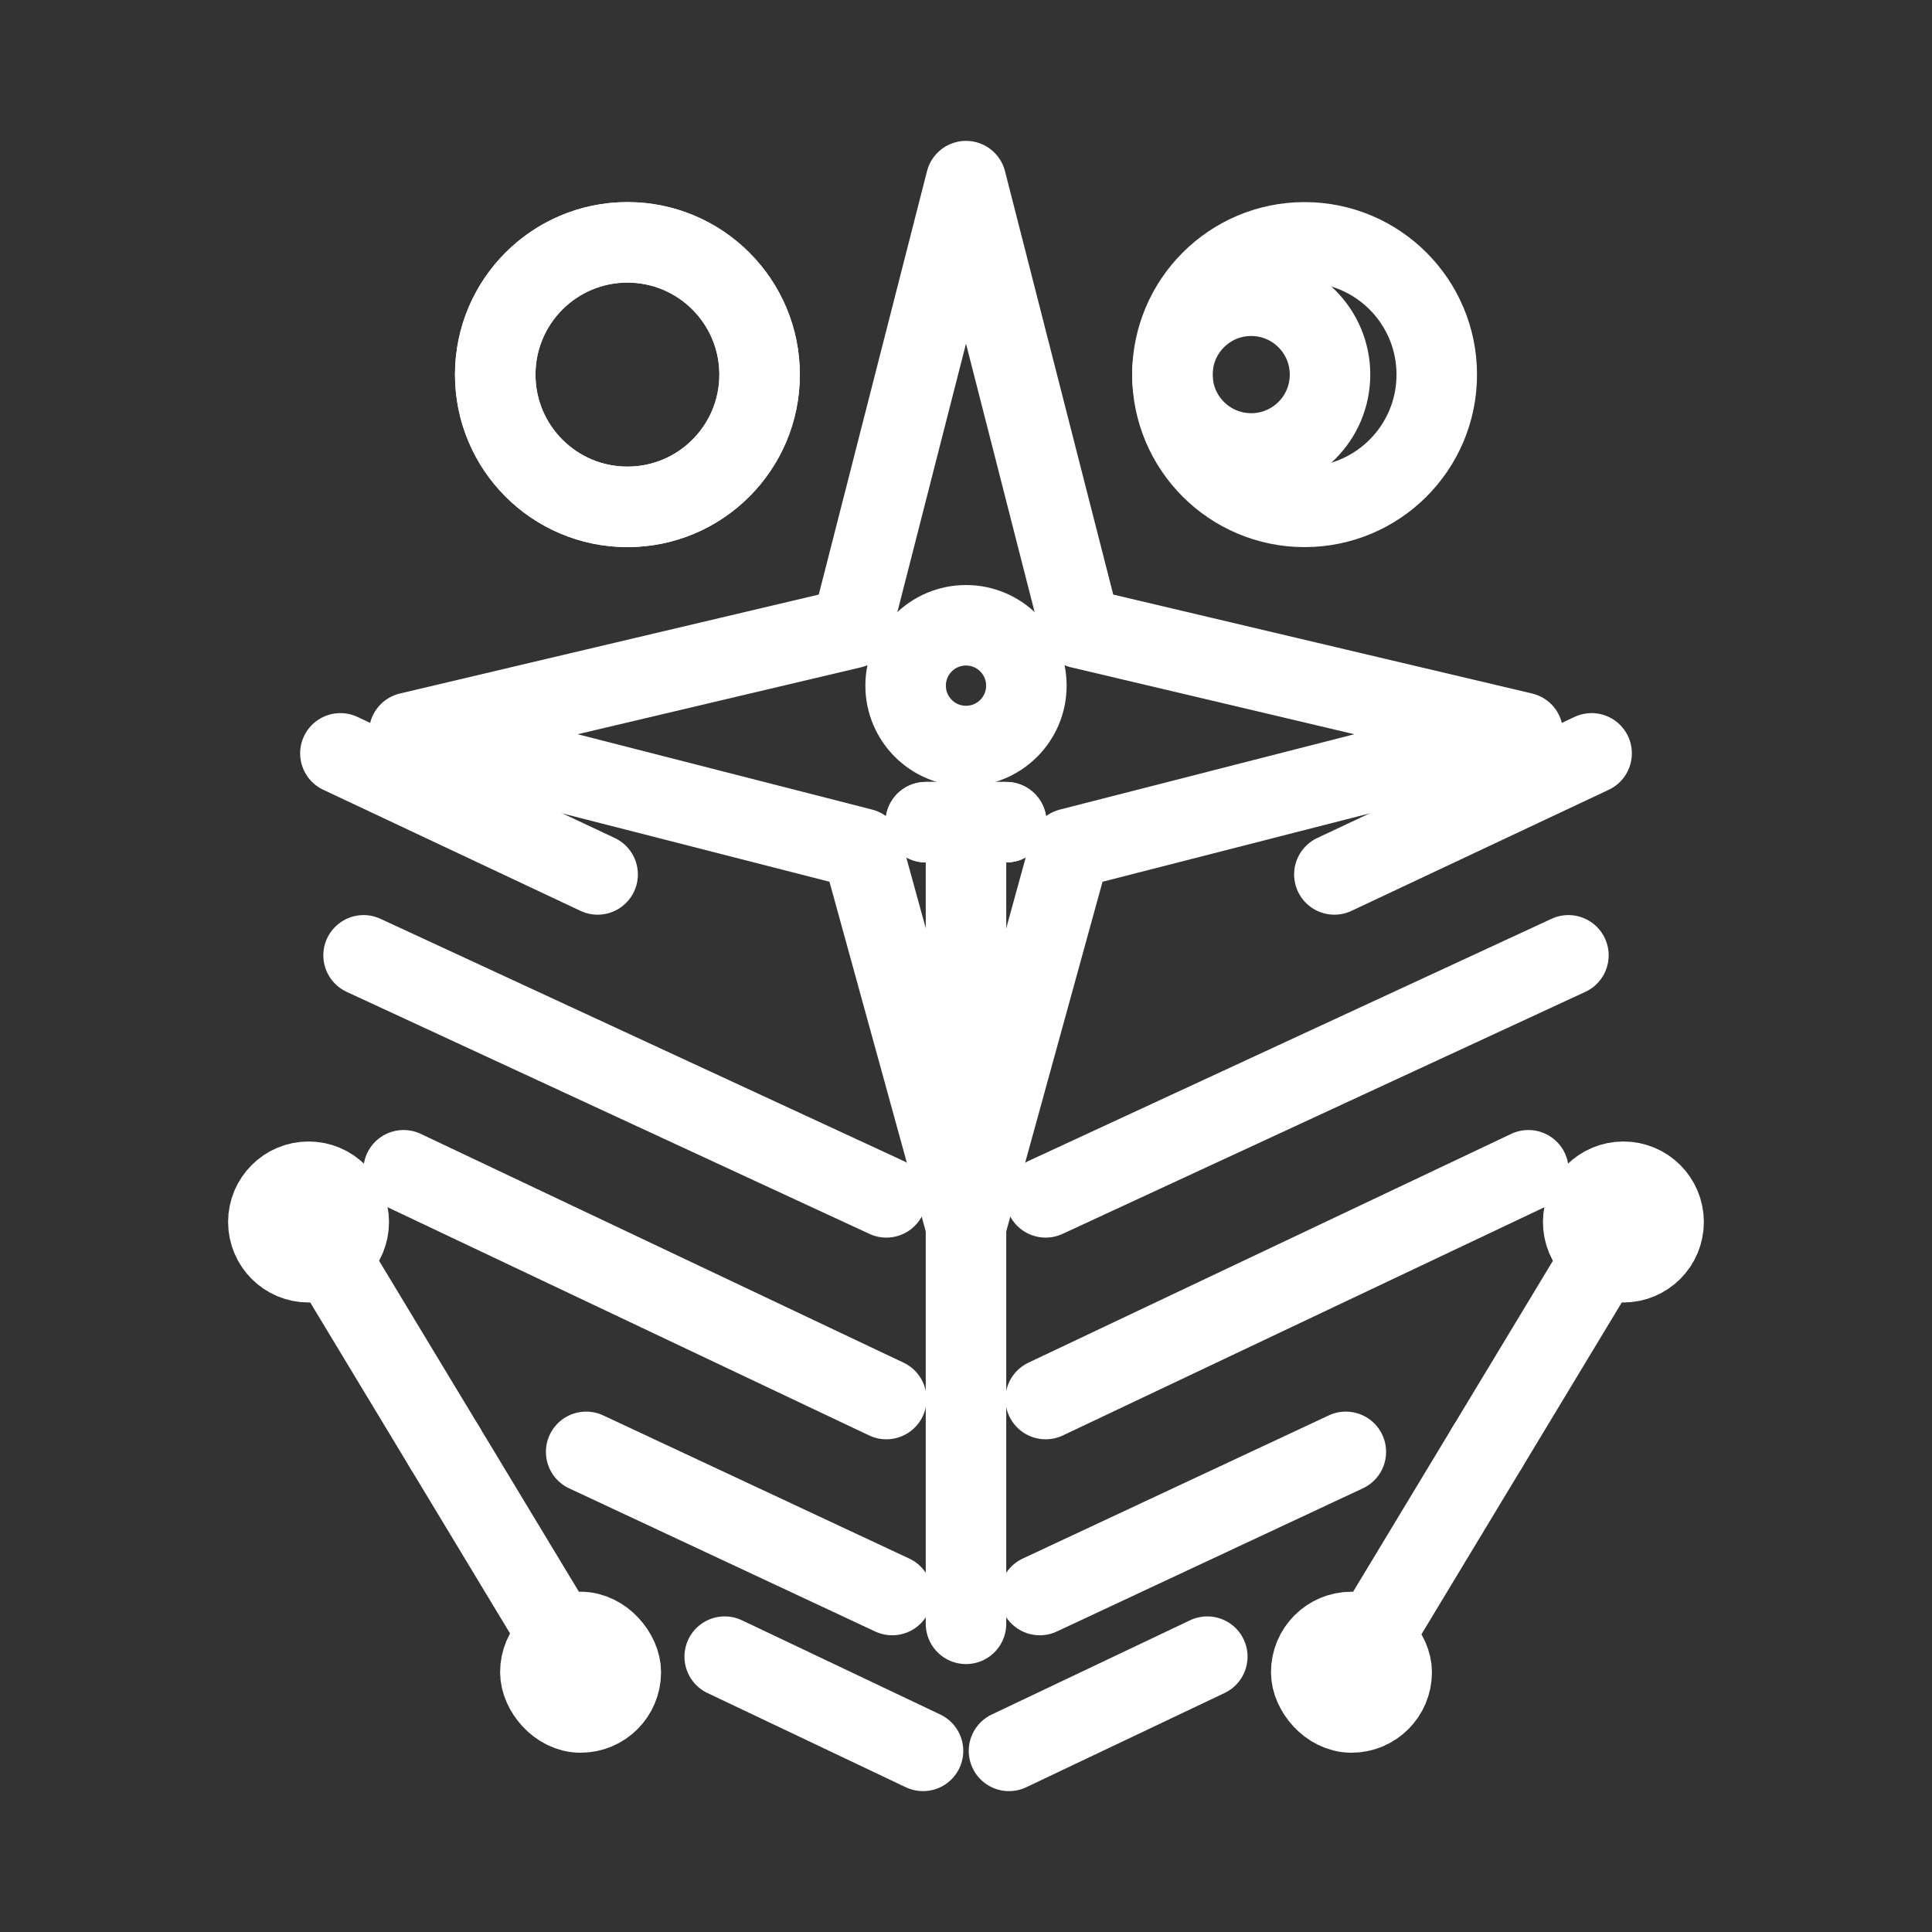 <?xml version="1.0" encoding="UTF-8"?><svg id="b" xmlns="http://www.w3.org/2000/svg" viewBox="0 0 48 48"><rect x="0" y="0" width="48" height="48" fill="#333333" stroke="none"/><defs><style>.c{stroke-width:2px;fill:none;stroke:#fff;stroke-linecap:round;stroke-linejoin:round;}</style></defs><line class="c" x1="23" y1="20.427" x2="25" y2="20.427"/><path class="c" d="m18.872,9.307c0,1.815-1.47,3.286-3.284,3.286h0c-1.814,0-3.284-1.471-3.284-3.286s1.47-3.286,3.284-3.286h0c1.814,0,3.284,1.471,3.284,3.286h0Z"/><path class="c" d="m33.044,9.307c0,1.082-.876,1.959-1.958,1.959-1.081,0-1.958-.877-1.958-1.959h0c0-1.082.876-1.959,1.958-1.959h0c1.081,0,1.958.877,1.958,1.959Z"/><path class="c" d="m29.128,9.307c0,1.815,1.47,3.286,3.284,3.286,1.814,0,3.284-1.471,3.284-3.286h0c0-1.815-1.47-3.286-3.284-3.286h0c-1.814,0-3.284,1.471-3.284,3.286t0,0Z"/><line class="c" x1="36.955" y1="35.953" x2="34.094" y2="40.692"/><rect class="c" x="32.577" y="40.546" width="1.999" height="2" rx=".999" ry=".999"/><line class="c" x1="36.955" y1="35.953" x2="39.816" y2="31.214"/><path class="c" d="m39.334,30.36c0,.552.447,1,.999,1h0c.552,0,.999-.448.999-1h0c0-.552-.447-1-.999-1h0c-.552,0-.999.448-.999,1h0Z"/><line class="c" x1="33.152" y1="21.725" x2="39.543" y2="18.717"/><line class="c" x1="38.967" y1="23.735" x2="25.979" y2="29.748"/><line class="c" x1="37.973" y1="29.075" x2="25.979" y2="34.759"/><line class="c" x1="33.437" y1="36.071" x2="25.833" y2="39.628"/><line class="c" x1="25.068" y1="43.5" x2="29.995" y2="41.159"/><path class="c" d="m18.872,9.307c0,1.815-1.47,3.286-3.284,3.286h0c-1.814,0-3.284-1.471-3.284-3.286h0c0-1.815,1.47-3.286,3.284-3.286h0c1.814,0,3.284,1.471,3.284,3.286h0Z"/><line class="c" x1="24" y1="20.427" x2="24" y2="40.343"/><circle class="c" cx="24" cy="17.035" r="1.5"/><line class="c" x1="23" y1="20.427" x2="25" y2="20.427"/><line class="c" x1="13.906" y1="40.692" x2="11.045" y2="35.953"/><rect class="c" x="13.425" y="40.546" width="1.999" height="2" rx=".999" ry=".999"/><line class="c" x1="8.184" y1="31.214" x2="11.045" y2="35.953"/><path class="c" d="m8.665,30.36c0-.552-.447-1-.999-1h0c-.552,0-.999.448-.999,1h0c0,.552.447,1,.999,1h0c.552,0,.999-.448.999-1h0Z"/><polygon class="c" points="26.582 21.082 37.834 18.203 26.839 15.606 24 4.5 21.161 15.606 10.166 18.203 21.418 21.082 24 30.458 26.582 21.082"/><line class="c" x1="8.457" y1="18.717" x2="14.848" y2="21.725"/><line class="c" x1="22.021" y1="29.748" x2="9.033" y2="23.735"/><line class="c" x1="22.021" y1="34.759" x2="10.027" y2="29.075"/><line class="c" x1="22.167" y1="39.628" x2="14.563" y2="36.071"/><line class="c" x1="18.005" y1="41.159" x2="22.932" y2="43.5"/></svg>